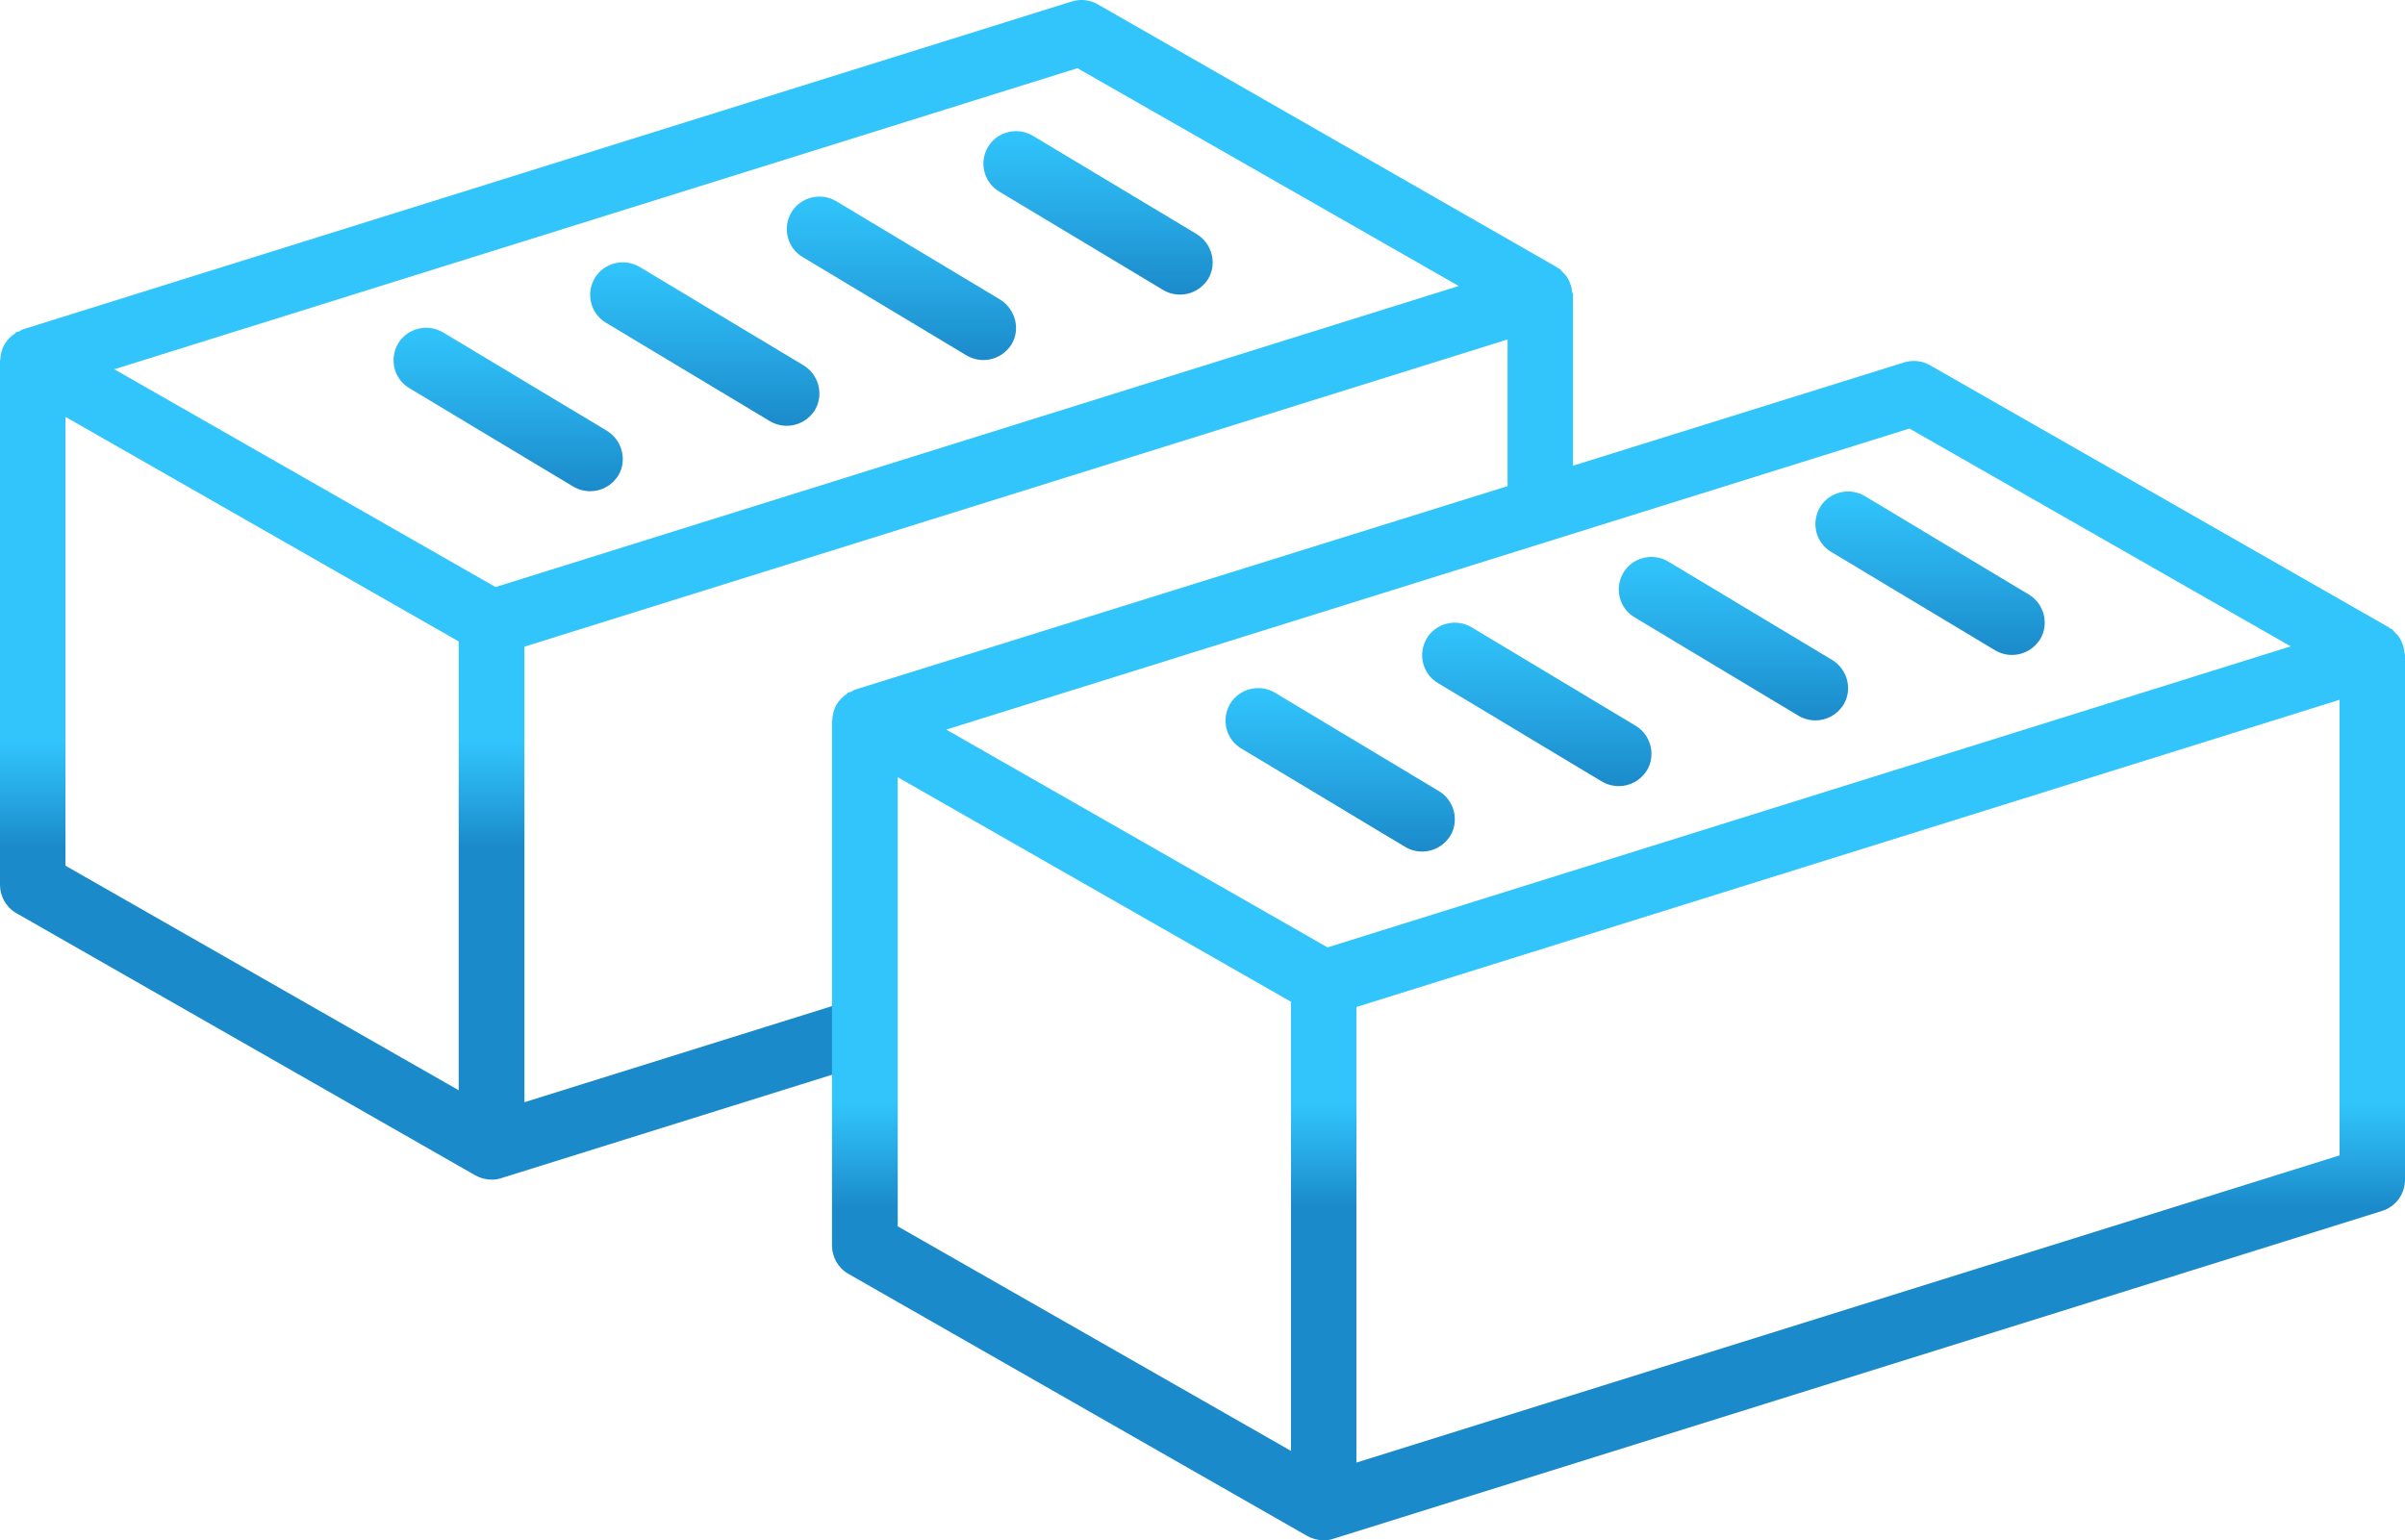 <?xml version="1.0" encoding="utf-8"?>
<!-- Generator: Adobe Illustrator 23.0.3, SVG Export Plug-In . SVG Version: 6.00 Build 0)  -->
<svg version="1.1" id="Слой_1" xmlns="http://www.w3.org/2000/svg" xmlns:xlink="http://www.w3.org/1999/xlink" x="0px" y="0px"
	 viewBox="0 0 782.8 501.3" style="enable-background:new 0 0 782.8 501.3;" xml:space="preserve">
<style type="text/css">
	.st0{fill:url(#SVGID_1_);}
	.st1{fill:url(#SVGID_2_);}
	.st2{fill:url(#SVGID_3_);}
	.st3{fill:url(#SVGID_4_);}
	.st4{fill:url(#SVGID_5_);}
	.st5{fill:url(#SVGID_6_);}
	.st6{fill:url(#SVGID_7_);}
	.st7{fill:url(#SVGID_8_);}
	.st8{fill:url(#SVGID_9_);}
	.st9{fill:url(#SVGID_10_);}
</style>
<g id="Layer_1">
	<g>
		<g>
			
				<linearGradient id="SVGID_1_" gradientUnits="userSpaceOnUse" x1="165.404" y1="344.01" x2="165.404" y2="397.324" gradientTransform="matrix(1 0 0 -1 0 504)">
				<stop  offset="0" style="stop-color:#1B8ACA"/>
				<stop  offset="0.498" style="stop-color:#27A9E5"/>
				<stop  offset="1" style="stop-color:#31C5FC"/>
			</linearGradient>
			<path class="st0" d="M197.5,140.2l-53.3-32c-5-3-11.6-1.4-14.6,3.6c-3,5.1-1.4,11.6,3.7,14.6l53.3,32c1.7,1,3.6,1.5,5.5,1.5
				c3.6,0,7.1-1.8,9.2-5.2C204.2,149.8,202.5,143.2,197.5,140.2z"/>
		</g>
	</g>
	<g>
		<g>
			
				<linearGradient id="SVGID_2_" gradientUnits="userSpaceOnUse" x1="229.404" y1="365.343" x2="229.404" y2="418.666" gradientTransform="matrix(1 0 0 -1 0 504)">
				<stop  offset="0" style="stop-color:#1B8ACA"/>
				<stop  offset="0.498" style="stop-color:#27A9E5"/>
				<stop  offset="1" style="stop-color:#31C5FC"/>
			</linearGradient>
			<path class="st1" d="M261.5,118.9l-53.3-32c-5-3-11.6-1.4-14.6,3.6c-3,5.1-1.4,11.6,3.7,14.6l53.3,32c1.7,1,3.6,1.5,5.5,1.5
				c3.6,0,7.1-1.8,9.2-5.2C268.2,128.4,266.5,121.9,261.5,118.9z"/>
		</g>
	</g>
	<g>
		<g>
			
				<linearGradient id="SVGID_3_" gradientUnits="userSpaceOnUse" x1="293.404" y1="386.676" x2="293.404" y2="439.999" gradientTransform="matrix(1 0 0 -1 0 504)">
				<stop  offset="0" style="stop-color:#1B8ACA"/>
				<stop  offset="0.498" style="stop-color:#27A9E5"/>
				<stop  offset="1" style="stop-color:#31C5FC"/>
			</linearGradient>
			<path class="st2" d="M325.5,97.5l-53.3-32c-5-3-11.6-1.4-14.6,3.6c-3,5.1-1.4,11.6,3.7,14.6l53.3,32c1.7,1,3.6,1.5,5.5,1.5
				c3.6,0,7.1-1.8,9.2-5.2C332.2,107.1,330.5,100.6,325.5,97.5z"/>
		</g>
	</g>
	<g>
		<g>
			
				<linearGradient id="SVGID_4_" gradientUnits="userSpaceOnUse" x1="357.404" y1="408.01" x2="357.404" y2="461.324" gradientTransform="matrix(1 0 0 -1 0 504)">
				<stop  offset="0" style="stop-color:#1B8ACA"/>
				<stop  offset="0.498" style="stop-color:#27A9E5"/>
				<stop  offset="1" style="stop-color:#31C5FC"/>
			</linearGradient>
			<path class="st3" d="M389.5,76.2l-53.3-32c-5-3-11.6-1.4-14.6,3.6c-3,5.1-1.4,11.6,3.7,14.6l53.3,32c1.7,1,3.6,1.5,5.5,1.5
				c3.6,0,7.1-1.8,9.2-5.2C396.2,85.8,394.5,79.2,389.5,76.2z"/>
		</g>
	</g>
	<g>
		<g>
			
				<linearGradient id="SVGID_5_" gradientUnits="userSpaceOnUse" x1="256" y1="228.411" x2="256" y2="262.858" gradientTransform="matrix(1 0 0 -1 0 504)">
				<stop  offset="0" style="stop-color:#1B8ACA"/>
				<stop  offset="0.498" style="stop-color:#27A9E5"/>
				<stop  offset="1" style="stop-color:#31C5FC"/>
			</linearGradient>
			<path class="st4" d="M287.5,322.3l-116.8,36.5V210.5l320-100v63.2c5.5-1.9,11.2-3.4,16.9-4.4c1.7-0.3,3.3,0.3,4.4,1.3V96
				c0-0.4-0.2-0.7-0.3-1c-0.1-1-0.3-2-0.7-2.9c-0.2-0.5-0.4-1-0.7-1.5c-0.5-0.9-1.2-1.6-1.9-2.2c-0.3-0.3-0.4-0.7-0.8-0.9
				c-0.1-0.1-0.4-0.1-0.5-0.2c-0.2-0.1-0.3-0.3-0.5-0.4L357.3,1.4c-2.6-1.5-5.7-1.8-8.5-0.9L7.5,107.2c-0.5,0.1-0.8,0.5-1.3,0.7
				c-0.3,0.1-0.6,0.1-0.9,0.2c-0.2,0.1-0.3,0.4-0.5,0.5c-1.2,0.8-2.2,1.8-3,3c-0.1,0.2-0.3,0.3-0.4,0.6c-0.8,1.5-1.2,3.1-1.3,4.8
				c0,0.1-0.1,0.2-0.1,0.4V288c0,3.8,2,7.4,5.4,9.3l149.3,85.3c1.6,0.9,3.5,1.4,5.3,1.4c1,0,2.1-0.1,3.2-0.5l125.7-39.3
				c-0.5-3.3-0.2-6.8-0.4-10C288.4,330.2,287.7,326.3,287.5,322.3z M149.3,354.9l-128-73.1V135.7l128,73.1V354.9z M161.3,191.1
				L37.2,120.2l313.5-98l124.1,70.9L161.3,191.1z"/>
		</g>
	</g>
	<g>
		<g>
			
				<linearGradient id="SVGID_6_" gradientUnits="userSpaceOnUse" x1="436.214" y1="226.687" x2="436.214" y2="280" gradientTransform="matrix(1 0 0 -1 0 504)">
				<stop  offset="0" style="stop-color:#1B8ACA"/>
				<stop  offset="0.498" style="stop-color:#27A9E5"/>
				<stop  offset="1" style="stop-color:#31C5FC"/>
			</linearGradient>
			<path class="st5" d="M468.3,257.5l-53.3-32c-5-3-11.6-1.4-14.6,3.6c-3,5.1-1.4,11.6,3.7,14.6l53.3,32c1.7,1,3.6,1.5,5.5,1.5
				c3.6,0,7.1-1.8,9.2-5.2C475,267.1,473.4,260.5,468.3,257.5z"/>
		</g>
	</g>
	<g>
		<g>
			
				<linearGradient id="SVGID_7_" gradientUnits="userSpaceOnUse" x1="500.215" y1="248.02" x2="500.215" y2="301.342" gradientTransform="matrix(1 0 0 -1 0 504)">
				<stop  offset="0" style="stop-color:#1B8ACA"/>
				<stop  offset="0.498" style="stop-color:#27A9E5"/>
				<stop  offset="1" style="stop-color:#31C5FC"/>
			</linearGradient>
			<path class="st6" d="M532.3,236.2l-53.3-32c-5-3-11.6-1.4-14.6,3.6c-3,5.1-1.4,11.6,3.7,14.6l53.3,32c1.7,1,3.6,1.5,5.5,1.5
				c3.6,0,7.1-1.8,9.2-5.2C539,245.8,537.4,239.2,532.3,236.2z"/>
		</g>
	</g>
	<g>
		<g>
			
				<linearGradient id="SVGID_8_" gradientUnits="userSpaceOnUse" x1="564.215" y1="269.353" x2="564.215" y2="322.675" gradientTransform="matrix(1 0 0 -1 0 504)">
				<stop  offset="0" style="stop-color:#1B8ACA"/>
				<stop  offset="0.498" style="stop-color:#27A9E5"/>
				<stop  offset="1" style="stop-color:#31C5FC"/>
			</linearGradient>
			<path class="st7" d="M596.3,214.8l-53.3-32c-5-3-11.6-1.4-14.6,3.6c-3,5.1-1.4,11.6,3.7,14.6l53.3,32c1.7,1,3.6,1.5,5.5,1.5
				c3.6,0,7.1-1.8,9.2-5.2C603,224.4,601.4,217.9,596.3,214.8z"/>
		</g>
	</g>
	<g>
		<g>
			
				<linearGradient id="SVGID_9_" gradientUnits="userSpaceOnUse" x1="628.215" y1="290.687" x2="628.215" y2="344" gradientTransform="matrix(1 0 0 -1 0 504)">
				<stop  offset="0" style="stop-color:#1B8ACA"/>
				<stop  offset="0.498" style="stop-color:#27A9E5"/>
				<stop  offset="1" style="stop-color:#31C5FC"/>
			</linearGradient>
			<path class="st8" d="M660.3,193.5l-53.3-32c-5-3-11.6-1.4-14.6,3.6c-3,5.1-1.4,11.6,3.7,14.6l53.3,32c1.7,1,3.6,1.5,5.5,1.5
				c3.6,0,7.1-1.8,9.2-5.2C667,203.1,665.4,196.5,660.3,193.5z"/>
		</g>
	</g>
	<g>
		<g>
			
				<linearGradient id="SVGID_10_" gradientUnits="userSpaceOnUse" x1="526.8" y1="111.088" x2="526.8" y2="145.534" gradientTransform="matrix(1 0 0 -1 0 504)">
				<stop  offset="0" style="stop-color:#1B8ACA"/>
				<stop  offset="0.498" style="stop-color:#27A9E5"/>
				<stop  offset="1" style="stop-color:#31C5FC"/>
			</linearGradient>
			<path class="st9" d="M782.6,212.3c-0.1-1-0.3-2-0.7-2.9c-0.2-0.5-0.4-1-0.7-1.5c-0.5-0.9-1.2-1.6-1.9-2.2
				c-0.3-0.3-0.4-0.7-0.8-0.9c-0.1-0.1-0.4-0.1-0.5-0.2c-0.2-0.1-0.3-0.3-0.5-0.4l-149.3-85.3c-2.6-1.5-5.7-1.8-8.5-0.9L278.3,224.5
				c-0.5,0.1-0.8,0.5-1.3,0.7c-0.3,0.1-0.6,0.1-0.9,0.2c-0.2,0.1-0.3,0.4-0.5,0.5c-1.2,0.8-2.2,1.8-3,3c-0.1,0.2-0.3,0.3-0.4,0.6
				c-0.8,1.5-1.2,3.1-1.3,4.8c0,0.1-0.1,0.2-0.1,0.4v170.7c0,3.8,2,7.4,5.4,9.3L425.5,500c1.6,0.9,3.5,1.4,5.3,1.4
				c1,0,2.1-0.1,3.2-0.5l341.3-106.7c4.5-1.4,7.5-5.5,7.5-10.2V213.3C782.8,213,782.6,212.7,782.6,212.3z M420.2,472.3l-128-73.1
				V253l128,73.1V472.3z M432.1,308.4L308,237.5l313.5-98l124.1,70.9L432.1,308.4z M761.5,376.1l-320,100V327.8l320-100V376.1z"/>
		</g>
	</g>
</g>
</svg>
